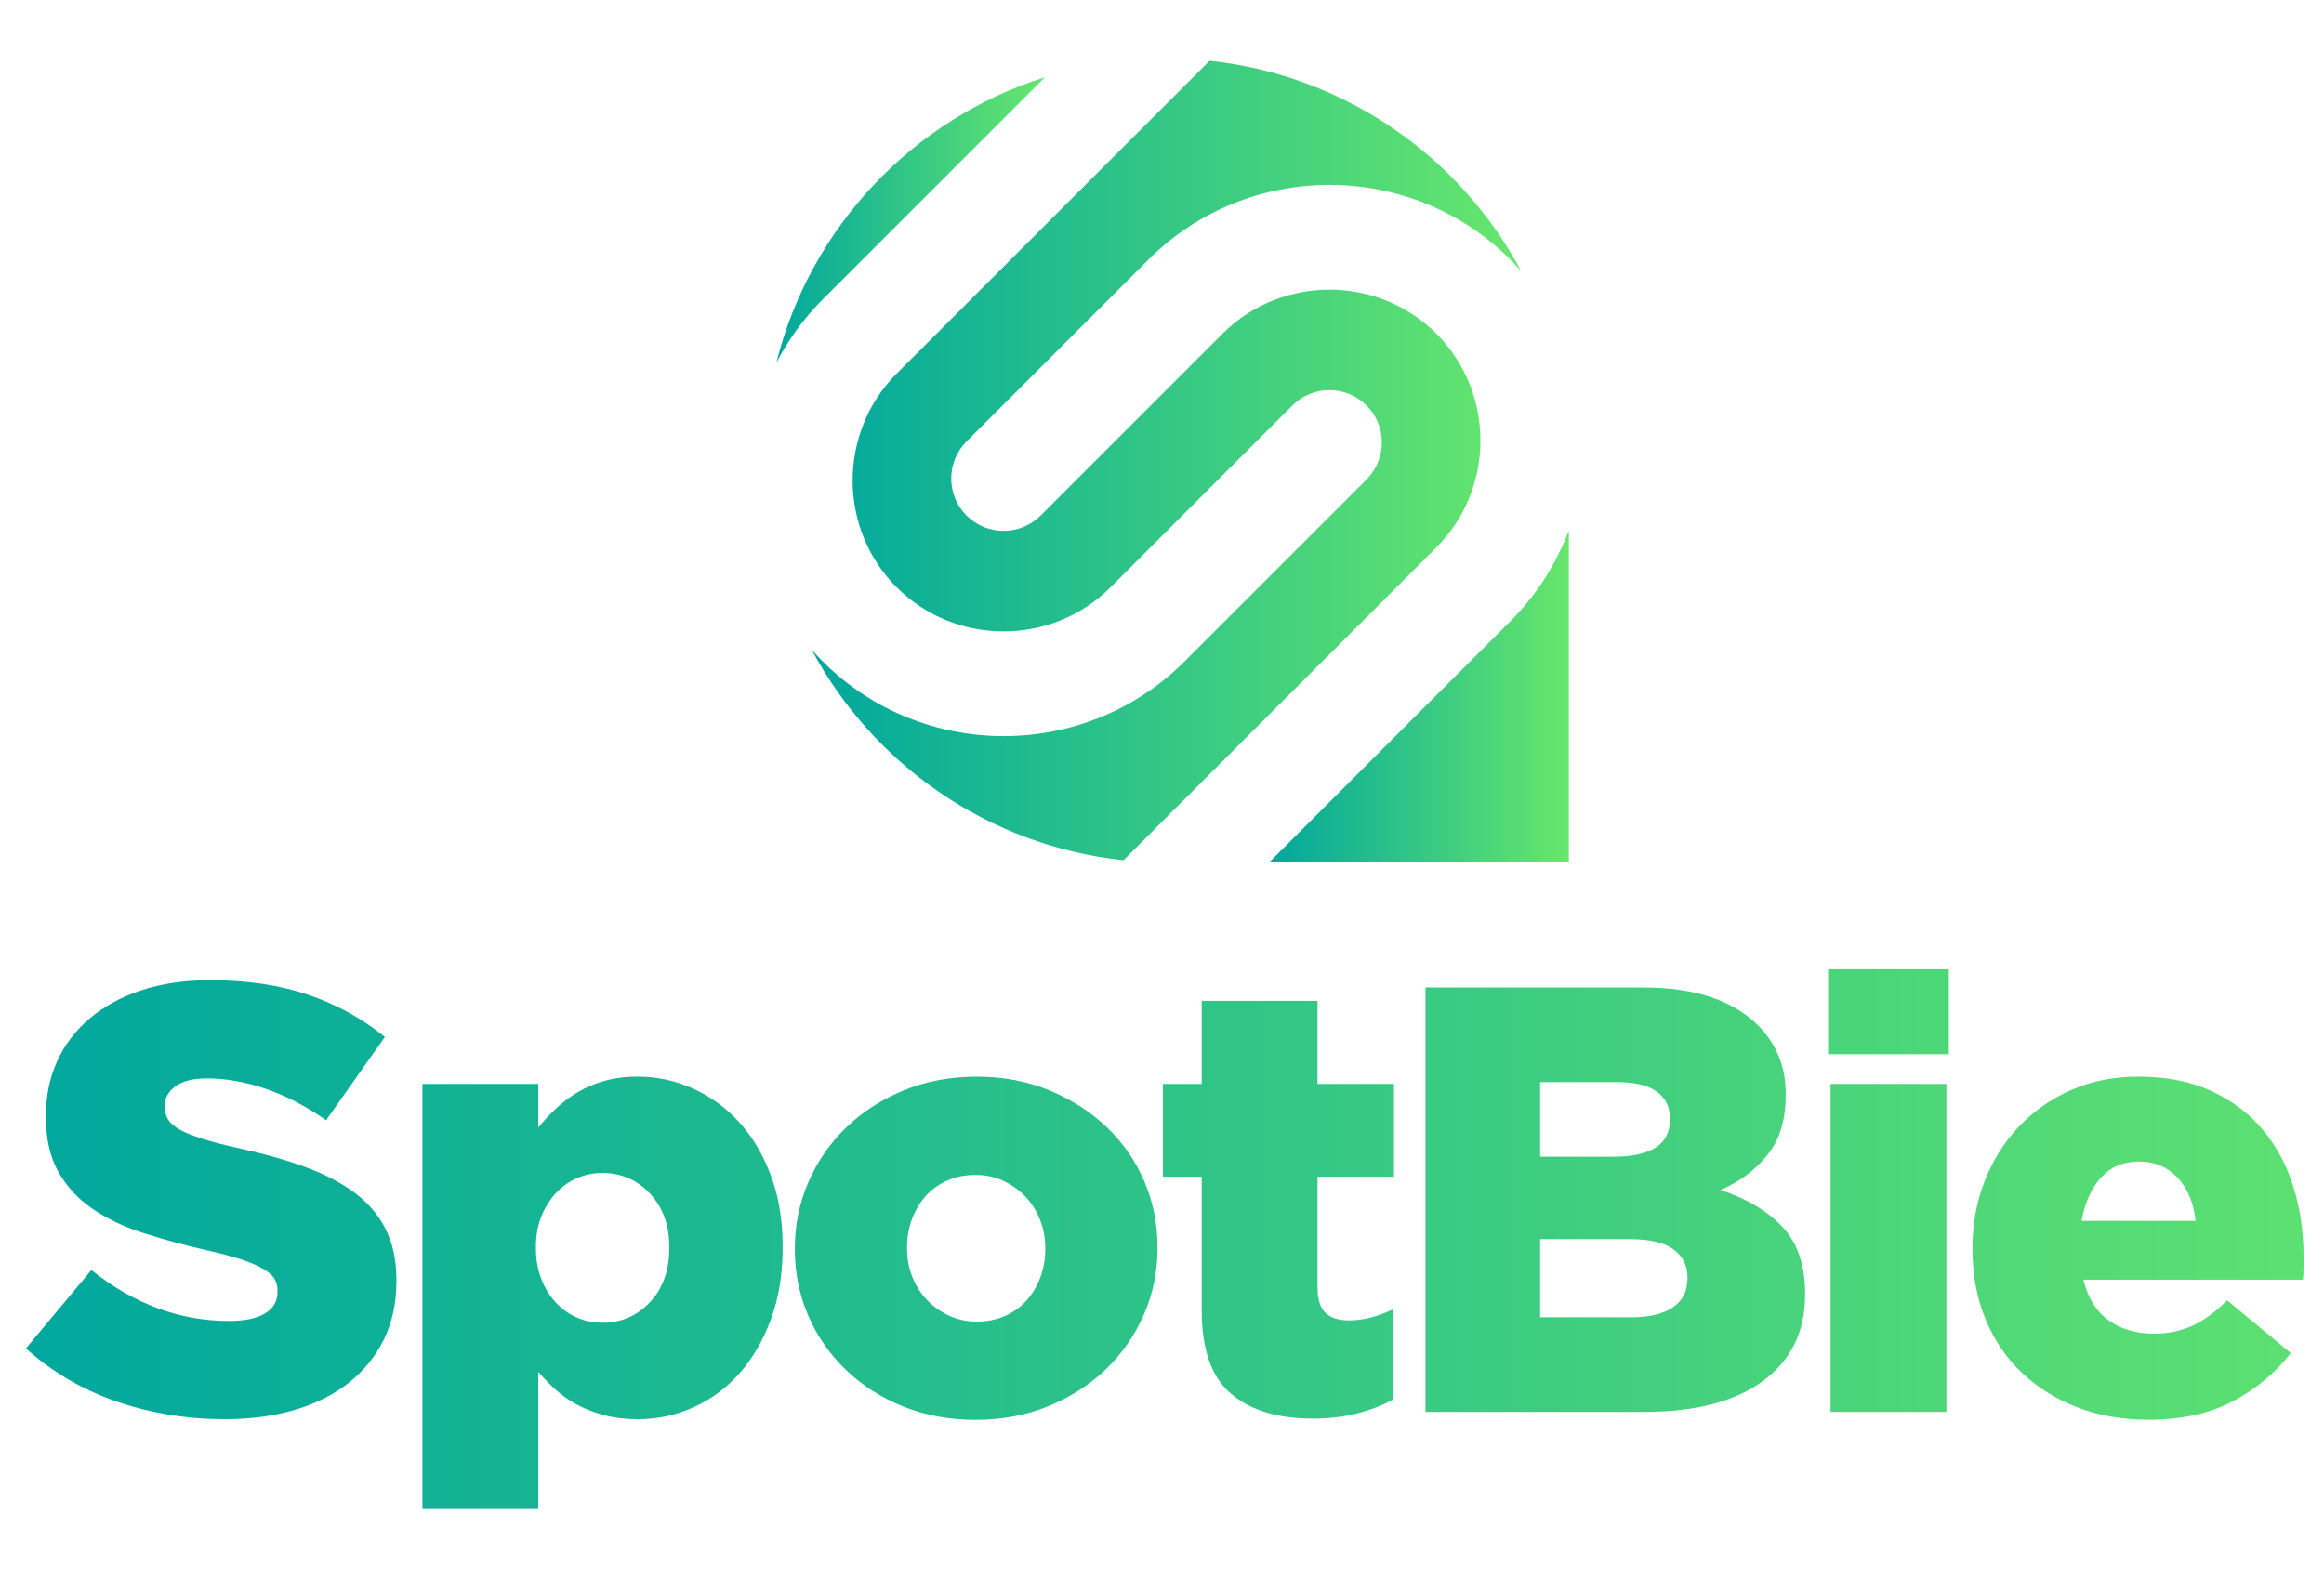 <?xml version="1.0" encoding="utf-8"?>
<!-- Generator: Adobe Illustrator 25.0.1, SVG Export Plug-In . SVG Version: 6.00 Build 0)  -->
<svg version="1.1" id="Layer_1" xmlns="http://www.w3.org/2000/svg" xmlns:xlink="http://www.w3.org/1999/xlink" x="0px" y="0px"
	 viewBox="0 0 645.64 438.71" style="enable-background:new 0 0 645.64 438.71;" xml:space="preserve">
<style type="text/css">
	.st0{fill:url(#SVGID_1_);}
	.st1{fill-rule:evenodd;clip-rule:evenodd;fill:url(#SVGID_2_);}
	.st2{fill-rule:evenodd;clip-rule:evenodd;fill:url(#SVGID_3_);}
	.st3{fill-rule:evenodd;clip-rule:evenodd;fill:url(#SVGID_4_);}
	.st4{fill-rule:evenodd;clip-rule:evenodd;fill:url(#SVGID_5_);}
	.st5{fill:#332F3E;}
	.st6{fill-rule:evenodd;clip-rule:evenodd;fill:#332F3E;}
</style>
<g>
	<g>
		<g>
			<linearGradient id="SVGID_1_" gradientUnits="userSpaceOnUse" x1="5.681" y1="335.483" x2="715.938" y2="335.483">
				<stop  offset="0" style="stop-color:#00A79D"/>
				<stop  offset="1" style="stop-color:#68E76D"/>
			</linearGradient>
			<path class="st0" d="M98.34,331.3c-3.82-2.8-8.45-5.19-13.9-7.15c-5.45-1.96-11.54-3.67-18.28-5.13
				c-4.04-0.89-7.39-1.76-10.02-2.61c-2.64-0.84-4.72-1.68-6.23-2.52c-1.52-0.84-2.58-1.77-3.2-2.78c-0.62-1.01-0.93-2.19-0.93-3.53
				v-0.34c0-2.13,0.98-3.92,2.95-5.38c1.96-1.46,4.91-2.19,8.84-2.19c5.28,0,10.75,0.99,16.43,2.95c5.67,1.97,11.2,4.86,16.59,8.68
				l16.34-23.15c-6.4-5.2-13.56-9.12-21.48-11.78c-7.92-2.66-16.93-3.99-27.04-3.99c-7.08,0-13.42,0.93-19.04,2.77
				c-5.62,1.85-10.42,4.46-14.4,7.82c-3.99,3.36-7.02,7.34-9.1,11.94c-2.08,4.6-3.12,9.64-3.12,15.14v0.33
				c0,6.05,1.15,11.13,3.45,15.22c2.3,4.09,5.45,7.51,9.43,10.26c3.99,2.75,8.68,4.99,14.07,6.73s11.23,3.33,17.52,4.79
				c4.04,0.9,7.33,1.77,9.86,2.61c2.53,0.84,4.55,1.71,6.06,2.61c1.52,0.9,2.55,1.82,3.12,2.77c0.56,0.95,0.84,2.05,0.84,3.28V359
				c0,2.58-1.15,4.57-3.45,5.97c-2.3,1.4-5.64,2.1-10.02,2.1c-13.7,0-26.45-4.72-38.24-14.15L7.2,374.7
				c7.3,6.55,15.69,11.47,25.19,14.75c9.49,3.27,19.51,4.91,30.07,4.91c7.19,0,13.7-0.87,19.54-2.61
				c5.84-1.74,10.84-4.26,14.99-7.57c4.15-3.31,7.38-7.32,9.69-12.02c2.3-4.71,3.45-10.09,3.45-16.14v-0.34
				c0-5.49-1.01-10.23-3.03-14.21C105.08,337.49,102.16,334.1,98.34,331.3z M205.34,311.81c-3.7-4.04-7.98-7.16-12.86-9.35
				s-10-3.29-15.38-3.29c-3.36,0-6.41,0.39-9.16,1.18c-2.75,0.79-5.21,1.83-7.39,3.12c-2.19,1.29-4.17,2.78-5.97,4.46
				c-1.79,1.68-3.47,3.48-5.04,5.39V301.2h-32.18v118.1h32.18v-38.07c1.46,1.68,3.08,3.34,4.87,4.97c1.79,1.63,3.81,3.03,6.05,4.21
				c2.24,1.18,4.73,2.13,7.48,2.86c2.74,0.73,5.85,1.09,9.33,1.09c5.38,0,10.5-1.09,15.38-3.29c4.87-2.19,9.13-5.33,12.77-9.43
				c3.64-4.1,6.55-9.1,8.74-14.99c2.18-5.9,3.28-12.55,3.28-19.96v-0.34c0-7.3-1.09-13.87-3.28-19.71
				C211.98,320.8,209.04,315.86,205.34,311.81z M185.94,346.85c0,6.18-1.79,11.18-5.37,14.99c-3.58,3.82-7.99,5.73-13.25,5.73
				c-2.57,0-4.98-0.51-7.21-1.52c-2.24-1.01-4.19-2.44-5.87-4.3c-1.68-1.85-2.99-4.04-3.94-6.57s-1.42-5.31-1.42-8.34v-0.34
				c0-3.03,0.47-5.78,1.42-8.25c0.95-2.47,2.26-4.63,3.94-6.49c1.68-1.85,3.63-3.29,5.87-4.3c2.24-1.01,4.64-1.52,7.21-1.52
				c5.25,0,9.67,1.91,13.25,5.73c3.58,3.82,5.37,8.76,5.37,14.83V346.85z M637.18,329.92c-1.85-6.01-4.66-11.29-8.42-15.84
				c-3.76-4.55-8.54-8.17-14.32-10.87c-5.79-2.7-12.61-4.04-20.47-4.04c-6.74,0-12.92,1.24-18.53,3.71
				c-5.62,2.47-10.47,5.87-14.57,10.19c-4.1,4.33-7.27,9.38-9.52,15.16c-2.25,5.79-3.37,11.99-3.37,18.62v0.34
				c0,7.08,1.21,13.54,3.62,19.37c2.41,5.84,5.78,10.81,10.11,14.91c4.32,4.1,9.46,7.3,15.41,9.6c5.95,2.3,12.52,3.45,19.71,3.45
				c9.1,0,16.87-1.68,23.33-5.05c6.46-3.37,11.88-7.86,16.26-13.48l-17.69-14.66c-3.26,3.26-6.49,5.62-9.69,7.08
				c-3.2,1.46-6.71,2.19-10.53,2.19c-5.05,0-9.29-1.23-12.72-3.71c-3.43-2.47-5.76-6.23-6.99-11.29h60.99
				c0.11-1.12,0.17-2.25,0.17-3.37v-3.2C639.96,342.3,639.03,335.93,637.18,329.92z M578.3,339.27c0.9-5.05,2.7-9.07,5.39-12.05
				c2.7-2.97,6.18-4.46,10.45-4.46c4.38,0,7.97,1.49,10.78,4.46c2.81,2.98,4.49,6.99,5.05,12.05H578.3z M477.99,330.68
				c5.25-2.25,9.58-5.48,12.99-9.69c3.41-4.21,5.11-9.74,5.11-16.59v-0.34c0-4.04-0.67-7.64-2.02-10.78
				c-1.34-3.14-3.2-5.9-5.55-8.25c-3.48-3.48-7.85-6.12-13.12-7.92c-5.27-1.79-11.61-2.7-19.01-2.7h-60.38v117.93h60.82
				c14.15,0,25.13-2.86,32.94-8.59c7.8-5.73,11.71-13.7,11.71-23.92v-0.34c0-7.97-2.11-14.18-6.34-18.62
				C490.92,336.44,485.2,333.04,477.99,330.68z M427.86,300.69h21.23c4.94,0,8.65,0.87,11.12,2.61c2.47,1.74,3.71,4.24,3.71,7.5
				v0.34c0,3.48-1.32,6.07-3.96,7.75c-2.64,1.68-6.49,2.53-11.54,2.53h-20.55V300.69z M468.8,355.28c0,3.48-1.35,6.15-4.04,8
				c-2.7,1.85-6.57,2.78-11.62,2.78h-25.27v-21.73h24.93c5.5,0,9.54,0.96,12.13,2.86c2.58,1.91,3.88,4.49,3.88,7.75V355.28z
				 M507.88,292.94h33.53v-23.59h-33.53V292.94z M508.56,392.34h32.18V301.2h-32.18V392.34z M307.41,313.16
				c-4.49-4.27-9.8-7.67-15.92-10.19c-6.12-2.53-12.83-3.79-20.13-3.79c-7.3,0-14.04,1.26-20.22,3.79
				c-6.18,2.53-11.51,5.96-16,10.28c-4.49,4.32-8,9.38-10.53,15.16c-2.53,5.79-3.79,11.93-3.79,18.45v0.34
				c0,6.51,1.23,12.63,3.71,18.36c2.47,5.73,5.95,10.75,10.45,15.08c4.49,4.33,9.8,7.72,15.92,10.19
				c6.12,2.47,12.83,3.71,20.13,3.71c7.3,0,14.04-1.26,20.22-3.79c6.18-2.53,11.51-5.95,16-10.28c4.49-4.32,8-9.38,10.53-15.16
				c2.53-5.78,3.79-11.93,3.79-18.45v-0.34c0-6.51-1.24-12.64-3.71-18.36C315.38,322.43,311.9,317.43,307.41,313.16z M290.39,347.19
				c0,2.67-0.45,5.24-1.35,7.69c-0.9,2.45-2.16,4.6-3.79,6.43c-1.63,1.84-3.62,3.29-5.98,4.34c-2.36,1.06-5,1.59-7.92,1.59
				c-2.81,0-5.39-0.56-7.75-1.67c-2.36-1.11-4.41-2.59-6.15-4.43c-1.74-1.84-3.09-3.98-4.04-6.43c-0.96-2.45-1.43-5.07-1.43-7.85
				v-0.33c0-2.67,0.45-5.23,1.35-7.68c0.9-2.45,2.16-4.6,3.79-6.43c1.63-1.84,3.62-3.29,5.98-4.35c2.36-1.06,5-1.59,7.92-1.59
				c2.81,0,5.39,0.56,7.75,1.67c2.36,1.12,4.41,2.59,6.15,4.43c1.74,1.84,3.09,3.98,4.04,6.43c0.95,2.45,1.43,5.07,1.43,7.85V347.19
				z M366.03,278.12h-32.18v23.08h-10.78v25.78h10.78v37.06c0,10.9,2.71,18.64,8.13,23.25c5.42,4.61,12.98,6.91,22.69,6.91
				c4.5,0,8.6-0.48,12.31-1.43c3.71-0.95,7.02-2.22,9.94-3.79v-25.1c-1.91,0.9-3.88,1.63-5.9,2.19c-2.02,0.56-4.1,0.84-6.23,0.84
				c-2.92,0-5.11-0.7-6.57-2.11c-1.46-1.4-2.19-3.73-2.19-6.99v-30.83h21.23V301.2h-21.23V278.12z"/>
		</g>
	</g>
	<g>
		<linearGradient id="SVGID_2_" gradientUnits="userSpaceOnUse" x1="352.619" y1="193.647" x2="435.777" y2="193.647">
			<stop  offset="0" style="stop-color:#00A79D"/>
			<stop  offset="1" style="stop-color:#68E76D"/>
		</linearGradient>
		<path class="st1" d="M435.78,147.63v92.03h-83.16l66.99-66.99C426.94,165.34,432.33,156.78,435.78,147.63L435.78,147.63z"/>
		<linearGradient id="SVGID_3_" gradientUnits="userSpaceOnUse" x1="352.619" y1="193.647" x2="435.777" y2="193.647">
			<stop  offset="0" style="stop-color:#00A79D"/>
			<stop  offset="1" style="stop-color:#68E76D"/>
		</linearGradient>
		<path class="st2" d="M435.78,147.63v92.03h-83.16l66.99-66.99C426.94,165.34,432.33,156.78,435.78,147.63L435.78,147.63z"/>
		<linearGradient id="SVGID_4_" gradientUnits="userSpaceOnUse" x1="225.484" y1="127.957" x2="422.649" y2="127.957">
			<stop  offset="0" style="stop-color:#00A79D"/>
			<stop  offset="1" style="stop-color:#68E76D"/>
		</linearGradient>
		<path class="st3" d="M336.03,16.89l-17.78,17.78l-69.14,69.14c-8.16,8.16-12.23,18.92-12.24,29.7c0,10.77,4.08,21.54,12.24,29.7h0
			c8.16,8.16,18.92,12.24,29.7,12.24c10.77,0,21.54-4.08,29.7-12.24l50.54-50.54c5.68-5.68,14.89-5.68,20.58,0
			c5.68,5.68,5.68,14.89,0,20.58l-50.54,50.54c-13.84,13.84-32.06,20.75-50.27,20.76c-18.21,0-36.44-6.92-50.27-20.76h0
			c-1.06-1.06-2.07-2.15-3.05-3.25c17.02,31.86,49.04,54.5,86.62,58.5l17.78-17.78l69.14-69.14c8.16-8.16,12.23-18.92,12.24-29.7
			c0-10.77-4.08-21.54-12.24-29.7l0,0c-8.16-8.16-18.92-12.23-29.7-12.23c-10.77,0-21.54,4.08-29.7,12.23l-50.54,50.54
			c-5.68,5.68-14.89,5.68-20.58,0c-5.68-5.68-5.68-14.9,0-20.58l50.54-50.54c13.84-13.84,32.06-20.75,50.27-20.76
			c18.21,0,36.44,6.92,50.27,20.76l0,0c1.06,1.06,2.07,2.14,3.04,3.25C405.62,43.53,373.61,20.89,336.03,16.89z"/>
		<linearGradient id="SVGID_5_" gradientUnits="userSpaceOnUse" x1="215.689" y1="61.126" x2="290.326" y2="61.126">
			<stop  offset="0" style="stop-color:#00A79D"/>
			<stop  offset="1" style="stop-color:#68E76D"/>
		</linearGradient>
		<path class="st4" d="M228.53,83.23l61.79-61.79c-36.73,11.62-65.23,41.71-74.64,79.37C218.96,94.47,223.24,88.53,228.53,83.23z"/>
	</g>
</g>
</svg>

